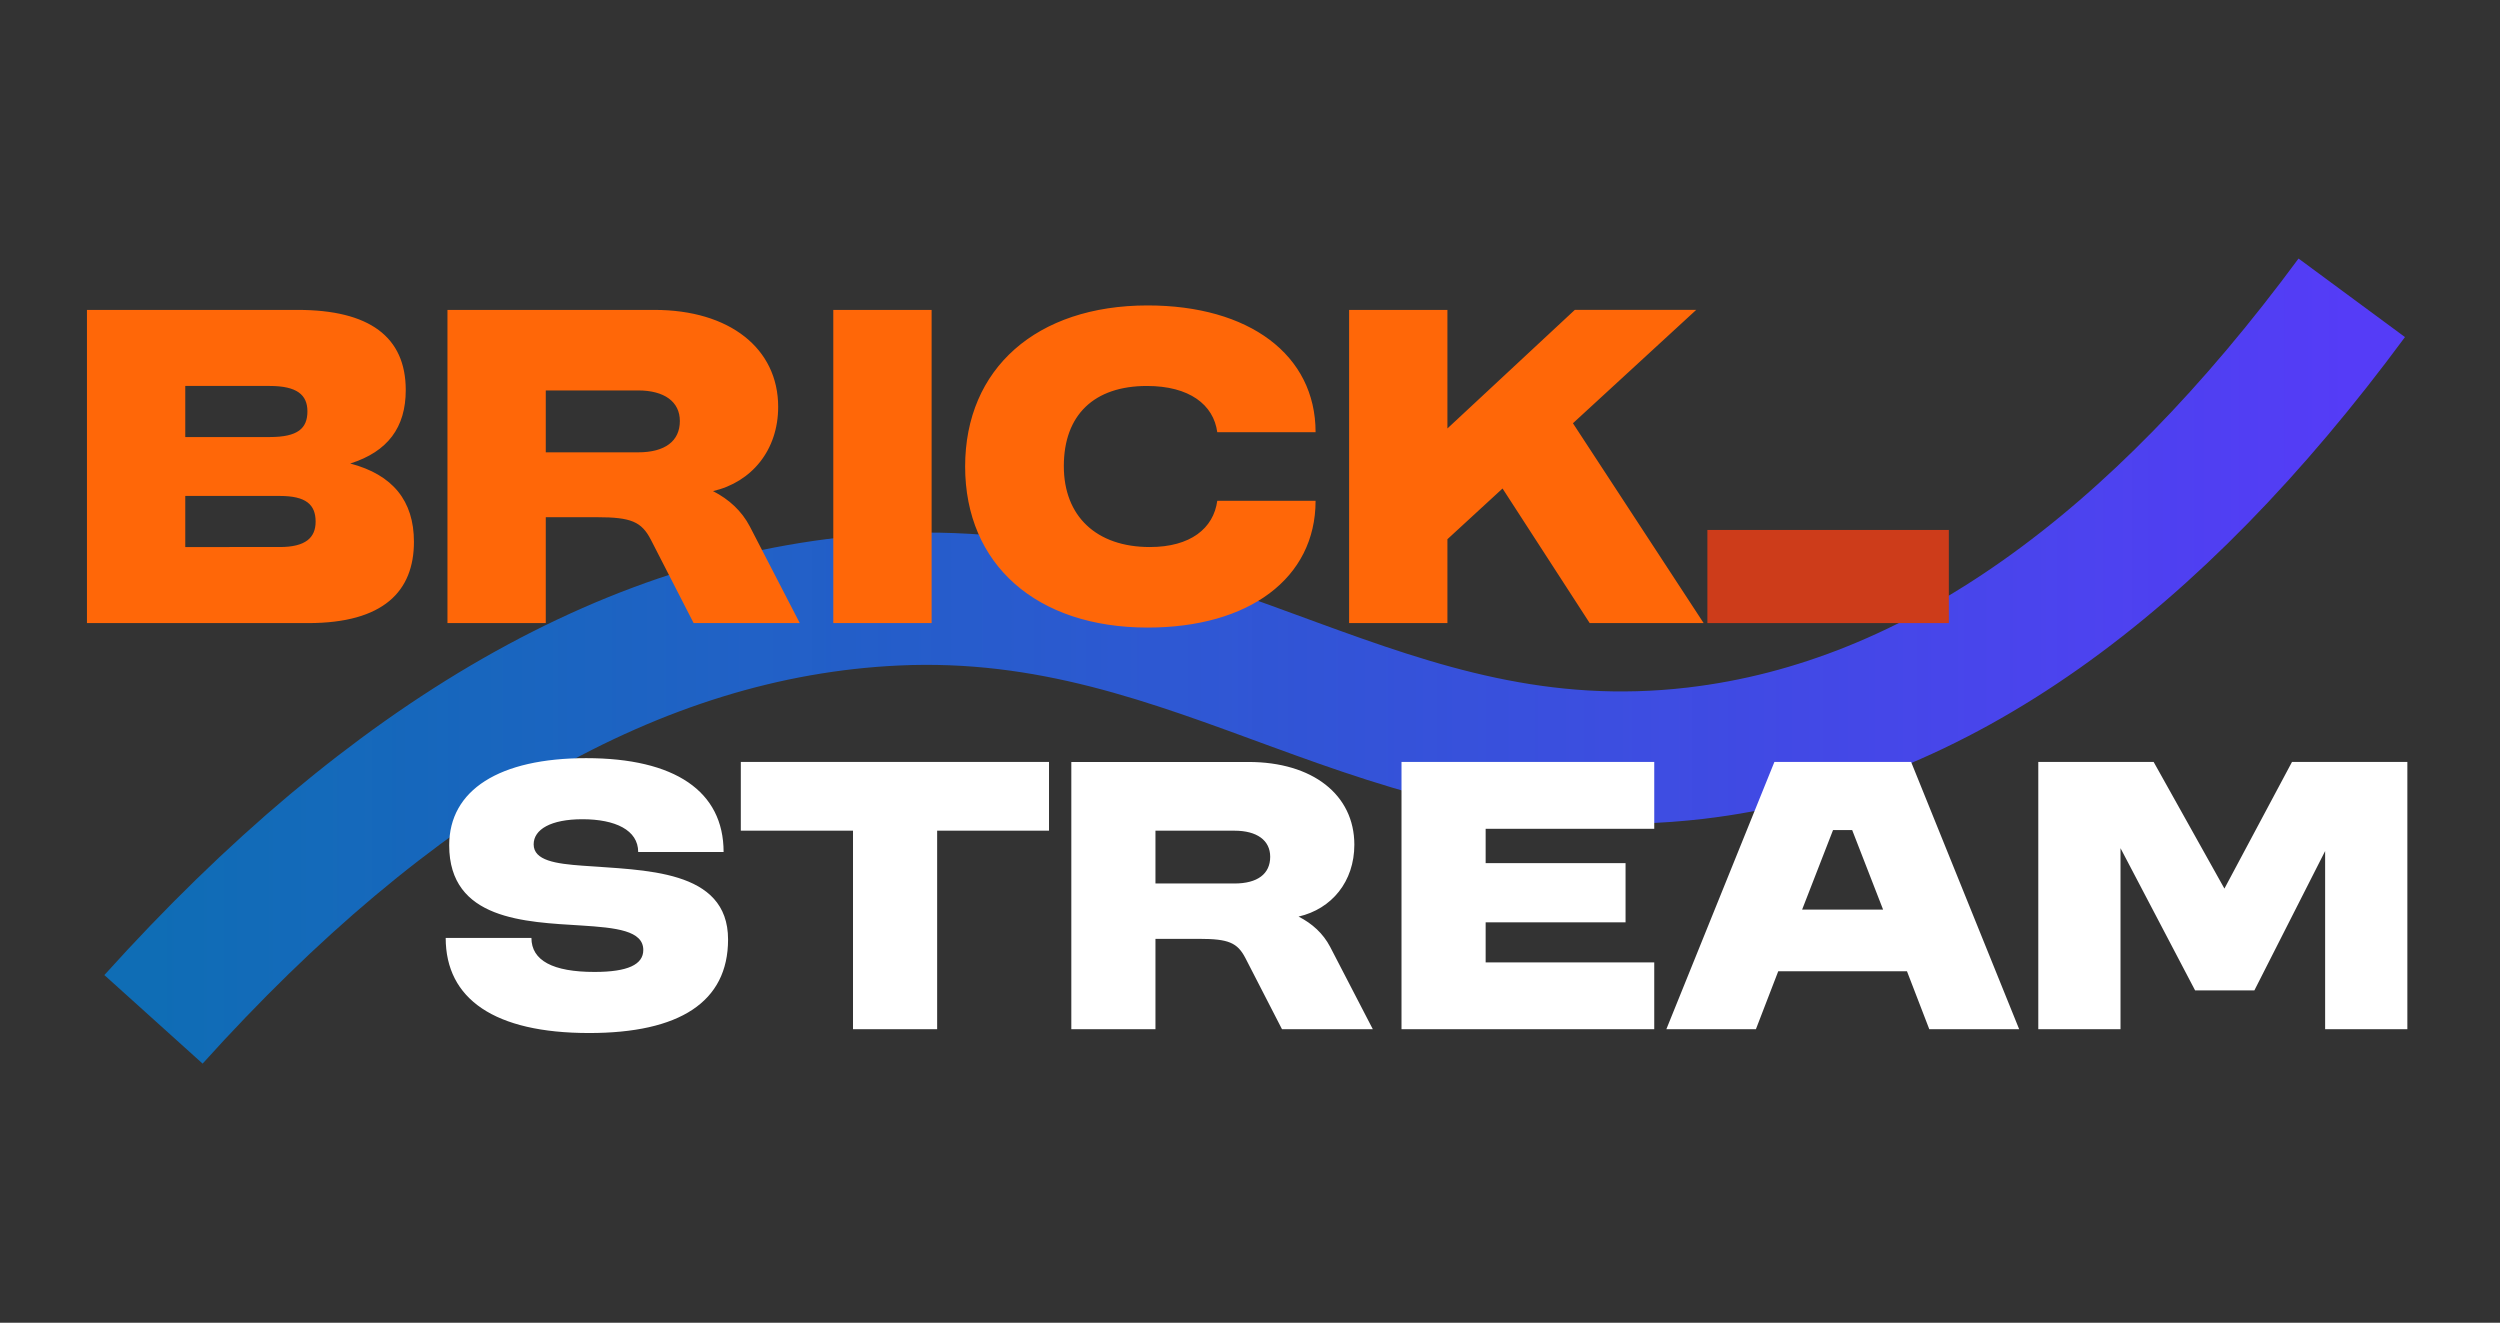 <svg xmlns="http://www.w3.org/2000/svg" xmlns:xlink="http://www.w3.org/1999/xlink" width="1890" height="1000" viewBox="0 0 1890 1000">
  <rect x="0" y="0" width="1890" height="1000" fill="#333333" stroke="none"/>
  <defs>
    <style>
      .cls-1 {
        fill: none;
        stroke-width: 100px;
        stroke: url(#linear-gradient);
      }

      .cls-1, .cls-2, .cls-3, .cls-4 {
        fill-rule: evenodd;
      }

      .cls-2 {
        fill: #cd3c1a;
      }

      .cls-3 {
        fill: #ff6708;
      }

      .cls-4 {
        fill: #fff;
      }
    </style>
    <linearGradient id="linear-gradient" x1="1777.94" y1="497.891" x2="116.031" y2="497.89" gradientUnits="userSpaceOnUse">
      <stop offset="0" stop-color="#553cf7"/>
      <stop offset="1" stop-color="#0b73c3" stop-opacity="0.902"/>
    </linearGradient>
  </defs>
  <path id="wave.svg" class="cls-1" d="M116.032,770.624c178.178-197.66,364.9-308.313,561.057-317.448C910.577,442.3,1046.42,597.038,1281.82,569.424c182.96-21.461,347.75-143.223,496.11-344.275"/>
  <path id="brick_cursor.svg" class="cls-2" d="M1290.78,400.64h182.54v70.42H1290.78V400.64Z"/>
  <path id="Brick" class="cls-3" d="M65.733,471.061H232.977c57.156,0,79.962-24.241,79.962-61.449q0-46.509-48.146-59.194c28.437-9.02,41.951-27.342,41.951-55.529,0-40.309-27.592-60.6-81.651-60.6H65.733V471.061Zm74.331-57.5V374.941h71.515c19.709,0,27.029,6.483,27.029,19.45,0,12.12-7.6,19.167-27.029,19.167H140.064Zm0-83.153V291.788h63.913c20.553,0,28.437,6.765,28.437,19.167,0,12.967-7.321,19.45-28.437,19.45H140.064ZM338.278,471.061h74.331V391.008h38.855c25.621,0,33.5,3.383,40.544,16.913l32.378,63.14H604.63L566.9,398.055c-6.194-11.839-15.767-20.577-27.874-26.778,29.282-6.765,49.273-31.006,49.273-63.7,0-44.255-36.884-73.288-93.477-73.288H338.278V471.061Zm74.331-129.1V295.17h69.826c19.709,0,31.534,8.457,31.534,23.114,0,15.222-11.262,23.678-31.534,23.678H412.609Zm217.361,129.1H704.3V234.285H629.97V471.061Zm239.322-57.5c-40.544,0-65.04-23.395-65.04-61.167,0-38.617,22.806-60.6,62.787-60.6,32.1,0,50.4,14.094,53.214,34.953h74.331c0-58.631-50.4-95.838-126.982-95.838-83.9,0-137.962,47.637-137.962,121.77S783.7,474.443,867.6,474.443c76.583,0,126.982-37.207,126.982-95.837H920.253C917.438,399.464,899.981,413.558,869.292,413.558Zm150.628,57.5h74.33V407.639l41.67-38.335,65.89,101.757h86.15l-98.82-151.086,93.19-85.69h-91.78l-96.3,89.637V234.285h-74.33V471.061Z"/>
  <path id="Stream" class="cls-4" d="M339.593,639.059c0,56.52,57.586,57.963,99.751,60.609,26.5,1.683,46.985,3.848,46.985,18.519,0,11.064-11.806,16.6-36.865,16.6-31.564,0-47.707-8.658-47.707-25.734H336.943c0,46.178,36.864,71.912,108.425,71.912,68.188,0,105.052-23.329,105.052-70.71,0-53.393-63.609-52.191-110.112-55.8-20-1.443-36.864-3.848-36.864-16.114,0-11.3,13.011-19,36.864-19,24.818,0,42.166,8.178,42.166,24.773h64.573c0-45.938-36.865-70.951-103.847-70.951C377.421,573.159,339.593,597.21,339.593,639.059ZM644.871,778.074h63.61V628h84.572V576.045H560.058V628h84.813V778.074Zm165.048,0h63.609v-68.3h33.251c21.926,0,28.672,2.886,34.7,14.431l27.709,53.874h68.666l-32.28-62.292c-5.3-10.1-13.5-17.557-23.857-22.849,25.057-5.772,42.167-26.456,42.167-54.355,0-37.76-31.565-62.533-80-62.533H809.919V778.074ZM873.528,667.92V628h59.755c16.866,0,26.986,7.215,26.986,19.722,0,12.987-9.638,20.2-26.986,20.2H873.528ZM1059.54,778.074h191.07V727.567H1123.15v-30.3h105.77V652.528H1123.15V626.553h127.46V576.045H1059.54V778.074Zm200.22,0h67.71l16.87-43.773h97.34l16.86,43.773h67.95l-81.68-202.029H1341.44Zm102.65-90.432,23.37-60.127h14.46l23.37,60.127h-61.2Zm178.54,90.432h62.16V641.224l56.38,107.508h44.82l53.49-105.344V778.074h62.16V576.045h-87.22l-51.08,95.724-53.49-95.724h-87.22V778.074Z"/>
</svg>

